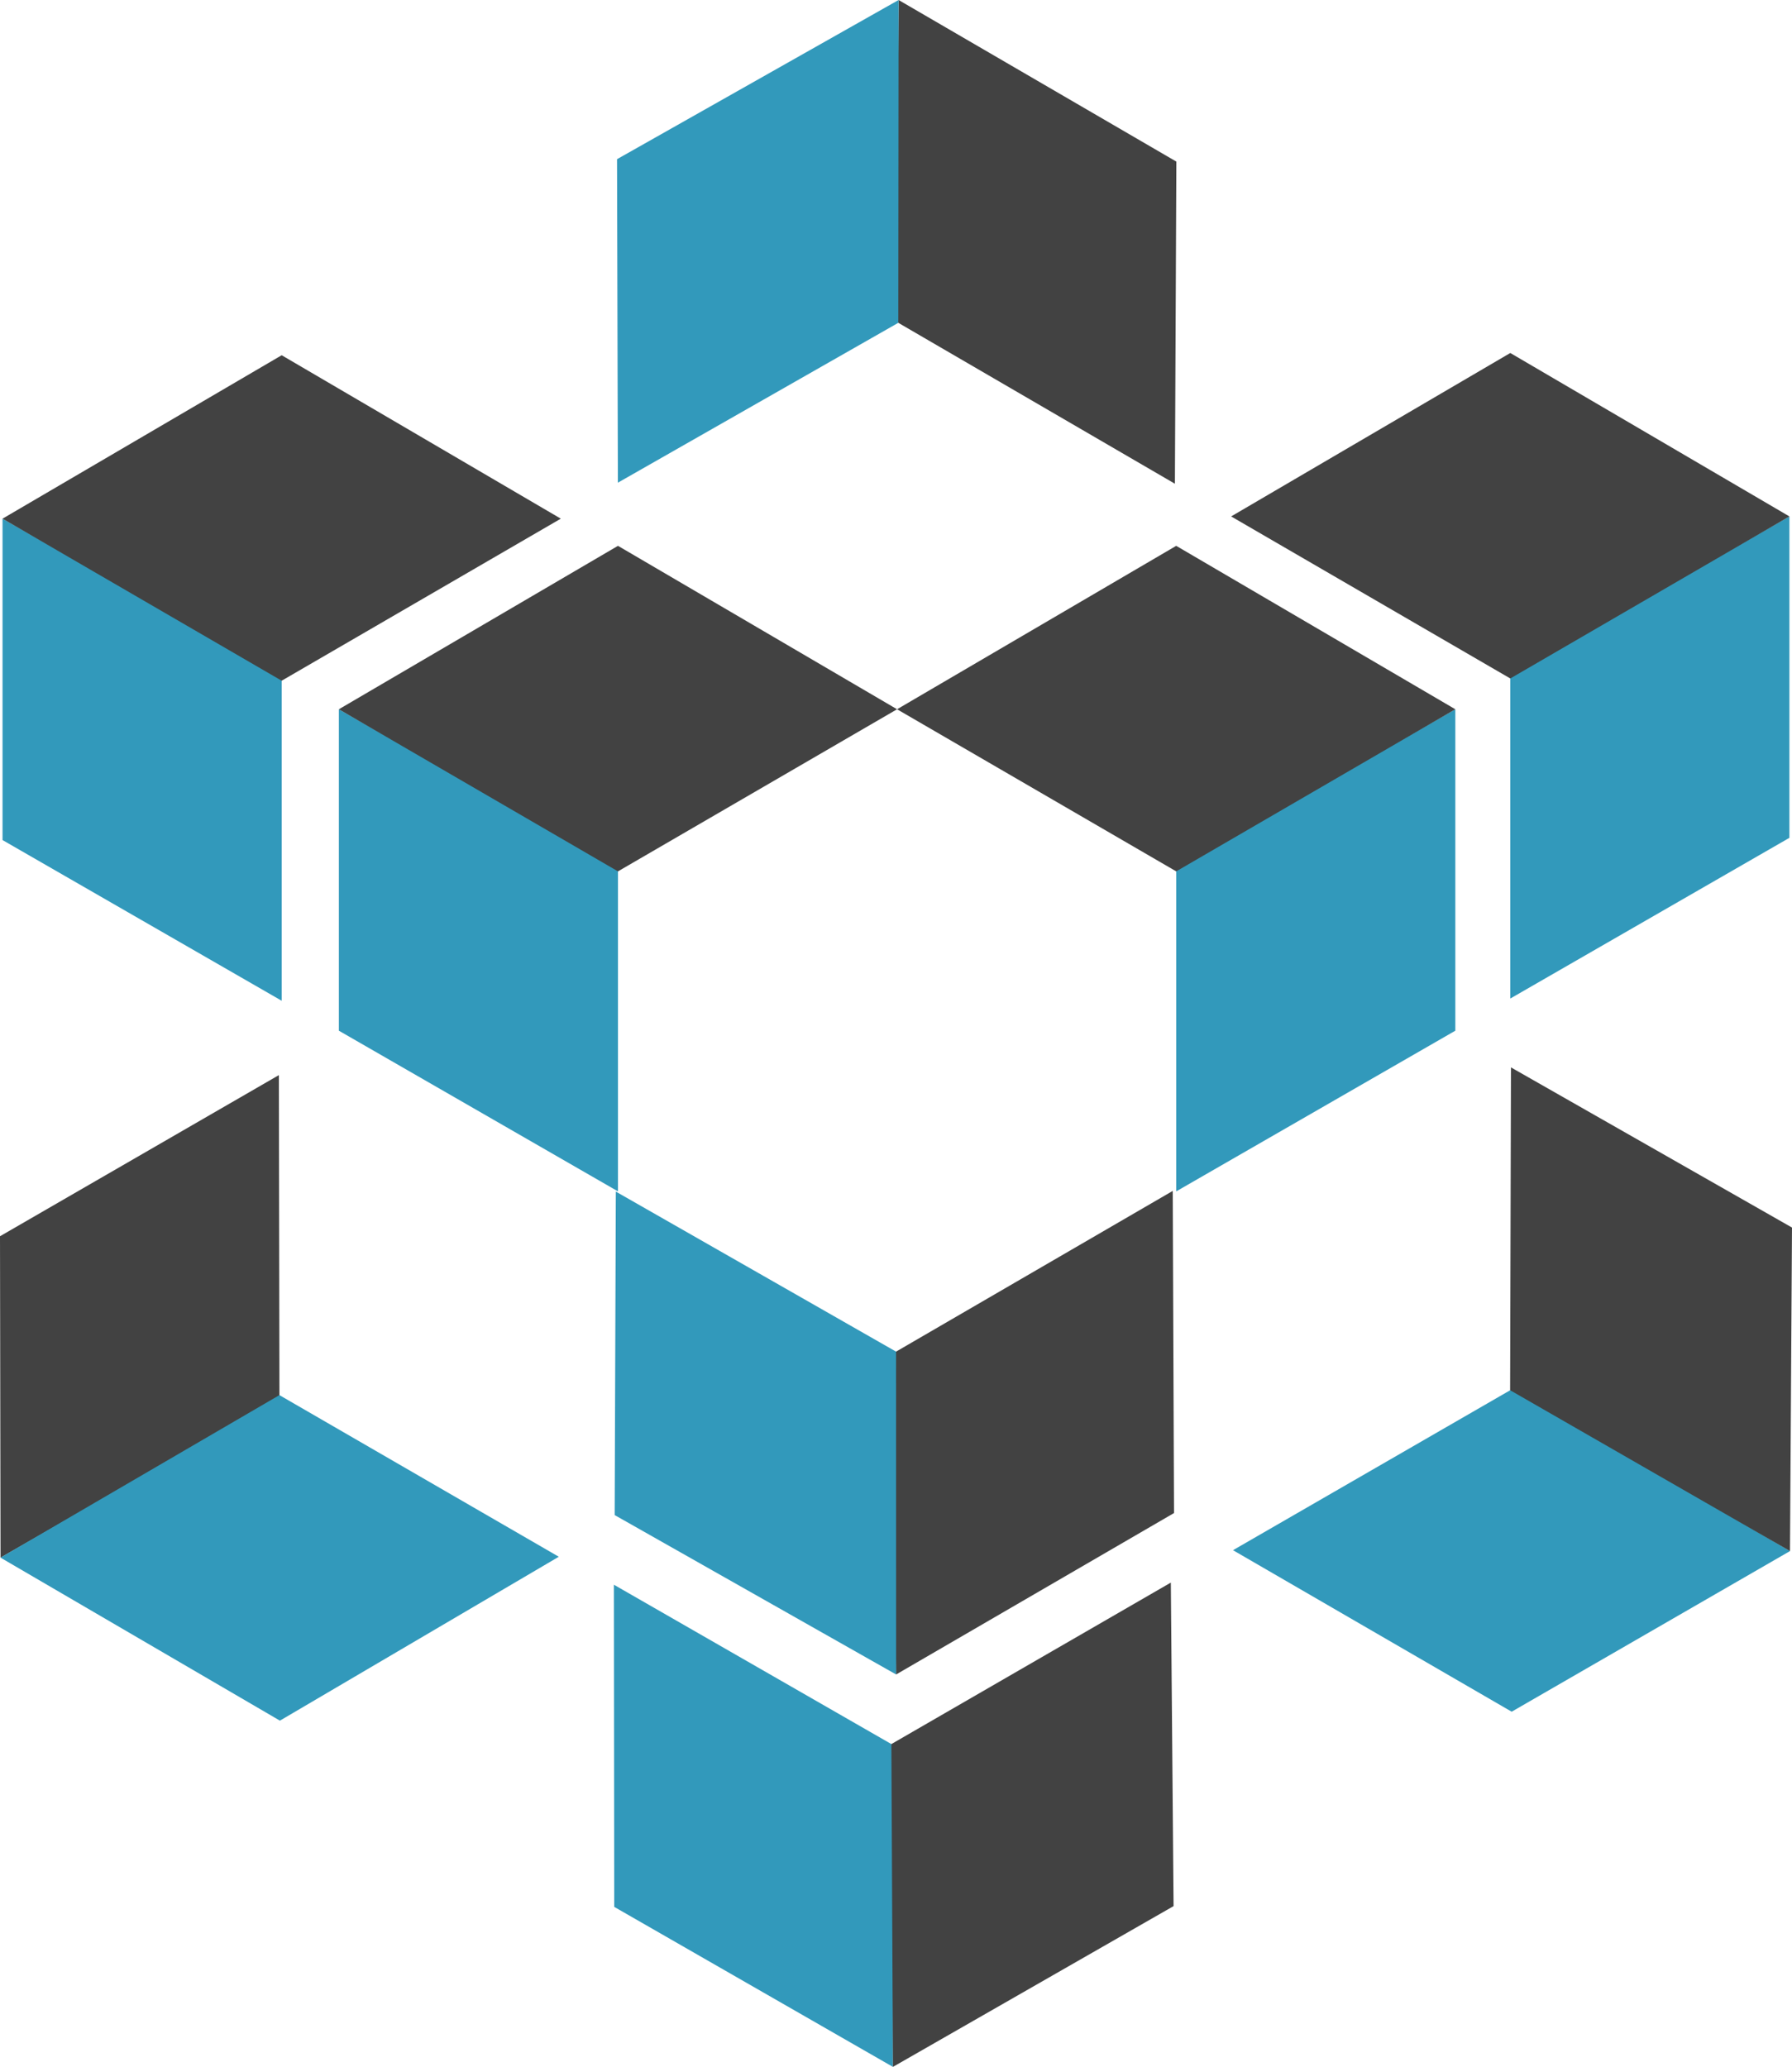 <svg xmlns="http://www.w3.org/2000/svg" viewBox="0 0 607.04 700"><defs><style>.cls-1,.cls-2{fill:#3299bb;}.cls-1{fill-opacity:0;}.cls-3{fill:#424242;}</style></defs><g id="图层_2" data-name="图层 2"><g id="SM"><rect class="cls-1" width="607.04" height="700"/><polygon class="cls-2" points="209.34 403.49 209.34 294.18 114.79 240.21 114.79 349.07 209.34 403.49"/><polygon class="cls-3" points="114.79 240.21 209.34 184.86 303.88 240.21 209.34 295.11 114.79 240.21"/><polygon class="cls-2" points="398.44 403.49 398.44 294.18 492.99 240.21 492.99 349.07 398.44 403.49"/><polygon class="cls-3" points="492.99 240.21 398.44 184.86 303.88 240.21 398.44 295.11 492.99 240.21"/><polygon class="cls-3" points="397.27 403.33 302.75 458.22 303.56 567.1 397.7 512.43 397.27 403.33"/><polygon class="cls-2" points="303.56 567.1 208.22 513.12 208.61 403.56 303.54 457.76 303.56 567.1"/><polygon class="cls-2" points="511.61 338.18 511.61 228.87 606.16 174.9 606.16 283.75 511.61 338.18"/><polygon class="cls-3" points="606.16 174.9 511.61 119.55 417.05 174.9 511.61 229.78 606.16 174.9"/><polygon class="cls-2" points="95.42 338.93 95.42 229.62 0.86 175.66 0.86 284.51 95.42 338.93"/><polygon class="cls-3" points="0.86 175.66 95.42 120.31 189.97 175.66 95.42 230.54 0.86 175.66"/><polygon class="cls-2" points="207.95 536.7 302.75 591.13 302.48 700 208.07 645.81 207.95 536.7"/><polygon class="cls-3" points="302.48 700 397.55 645.55 396.62 535.98 301.95 590.67 302.48 700"/><polygon class="cls-3" points="94.47 364.11 94.66 473.41 0.18 527.53 0 418.68 94.47 364.11"/><polygon class="cls-2" points="0.18 527.53 94.82 582.74 189.29 527.23 94.65 472.49 0.18 527.53"/><polygon class="cls-2" points="417.68 525.01 512.37 470.38 606.36 525.31 512.08 579.71 417.68 525.01"/><polygon class="cls-3" points="606.36 525.31 607.04 415.74 511.84 361.5 511.55 470.83 606.36 525.31"/><polygon class="cls-3" points="398 163.83 303.51 108.87 304.4 0 398.49 54.73 398 163.83"/><polygon class="cls-2" points="304.4 0 209.02 53.91 209.31 163.47 304.3 109.33 304.4 0"/></g></g></svg>